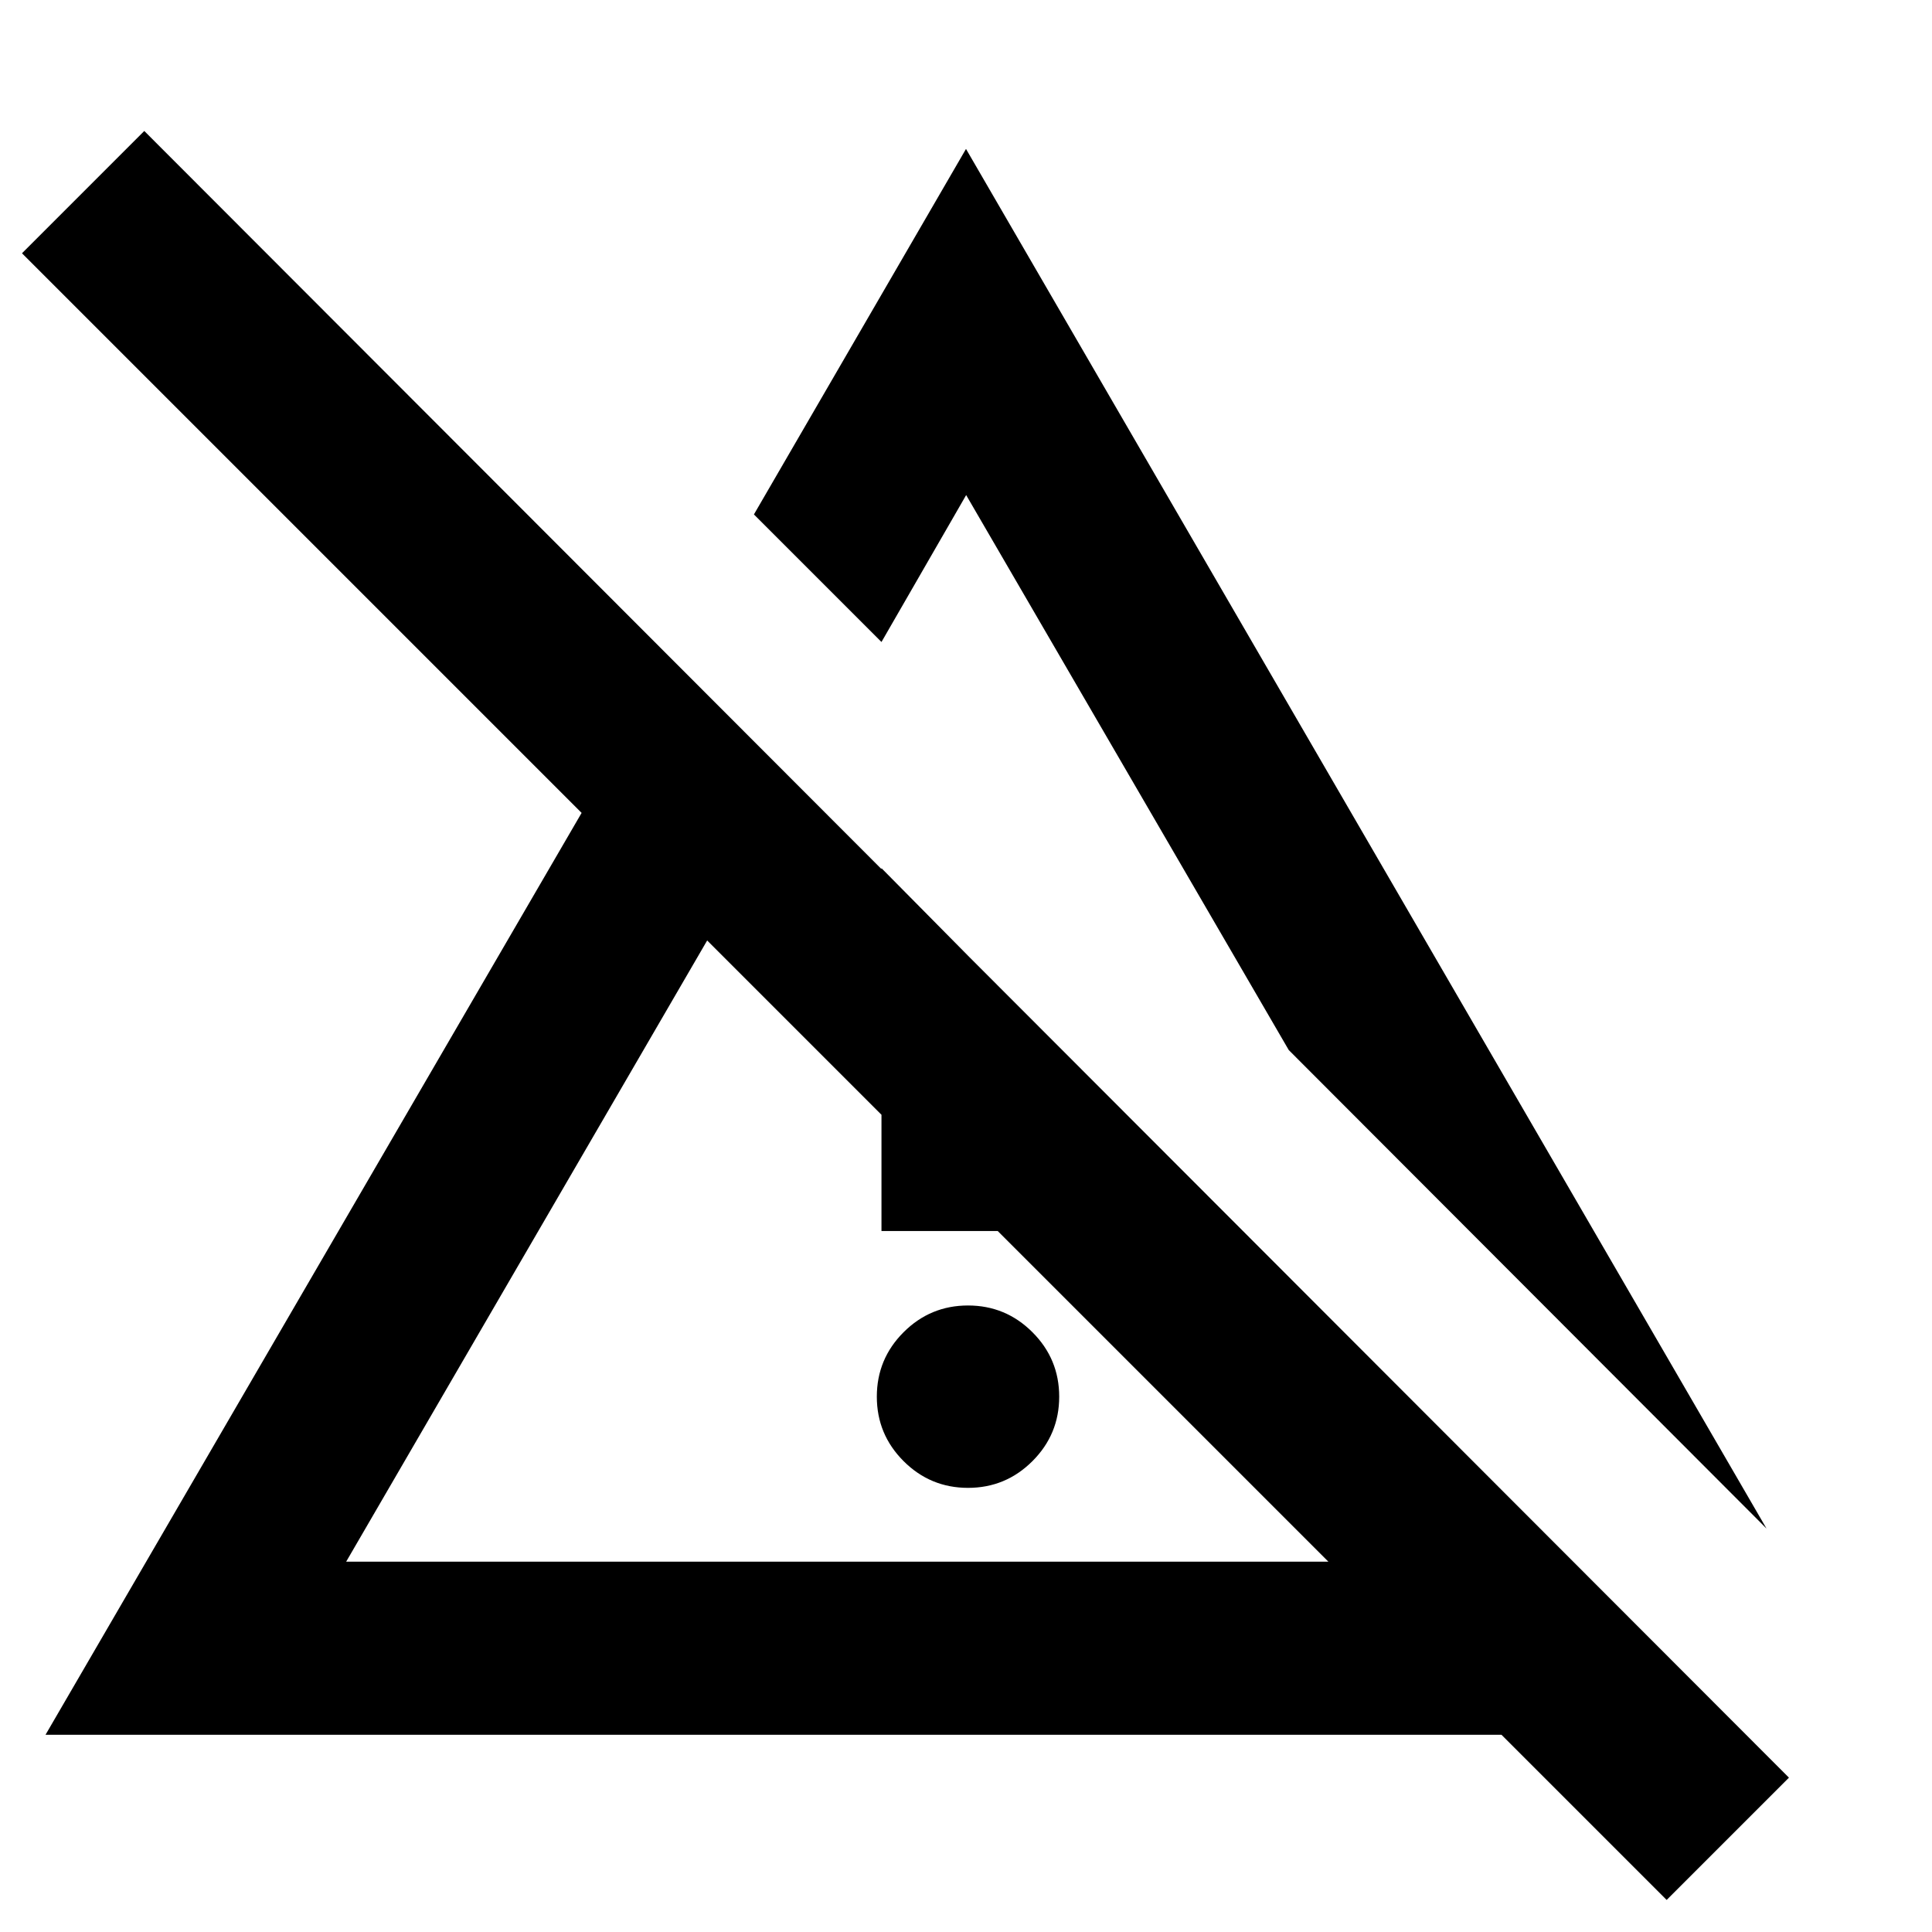 <svg xmlns="http://www.w3.org/2000/svg" height="24" viewBox="0 -960 960 960" width="24"><path d="M481-220.69q-18.73 0-32.02-13.29-13.29-13.29-13.29-32.02 0-18.73 13.29-32.02 13.29-13.29 32.02-13.29 18.73 0 32.02 13.29 13.29 13.29 13.29 32.02 0 18.73-13.29 32.02-13.29 13.29-32.02 13.29Zm-43-127.62v-180.3l86 86.99v93.31h-86Zm439.77 147.84L640.38-438.23 480.08-714 438-641l-63.38-63.38L480-886l397.77 685.53ZM172-184h488.08L351.39-492.69 172-184ZM828.15-15.93 746.08-98H22.62L289-556.08 10.93-834.15l60.76-60.77L888.92-76.69l-60.77 60.76ZM506.23-338.85Zm33.15-200.77Z"/></svg>